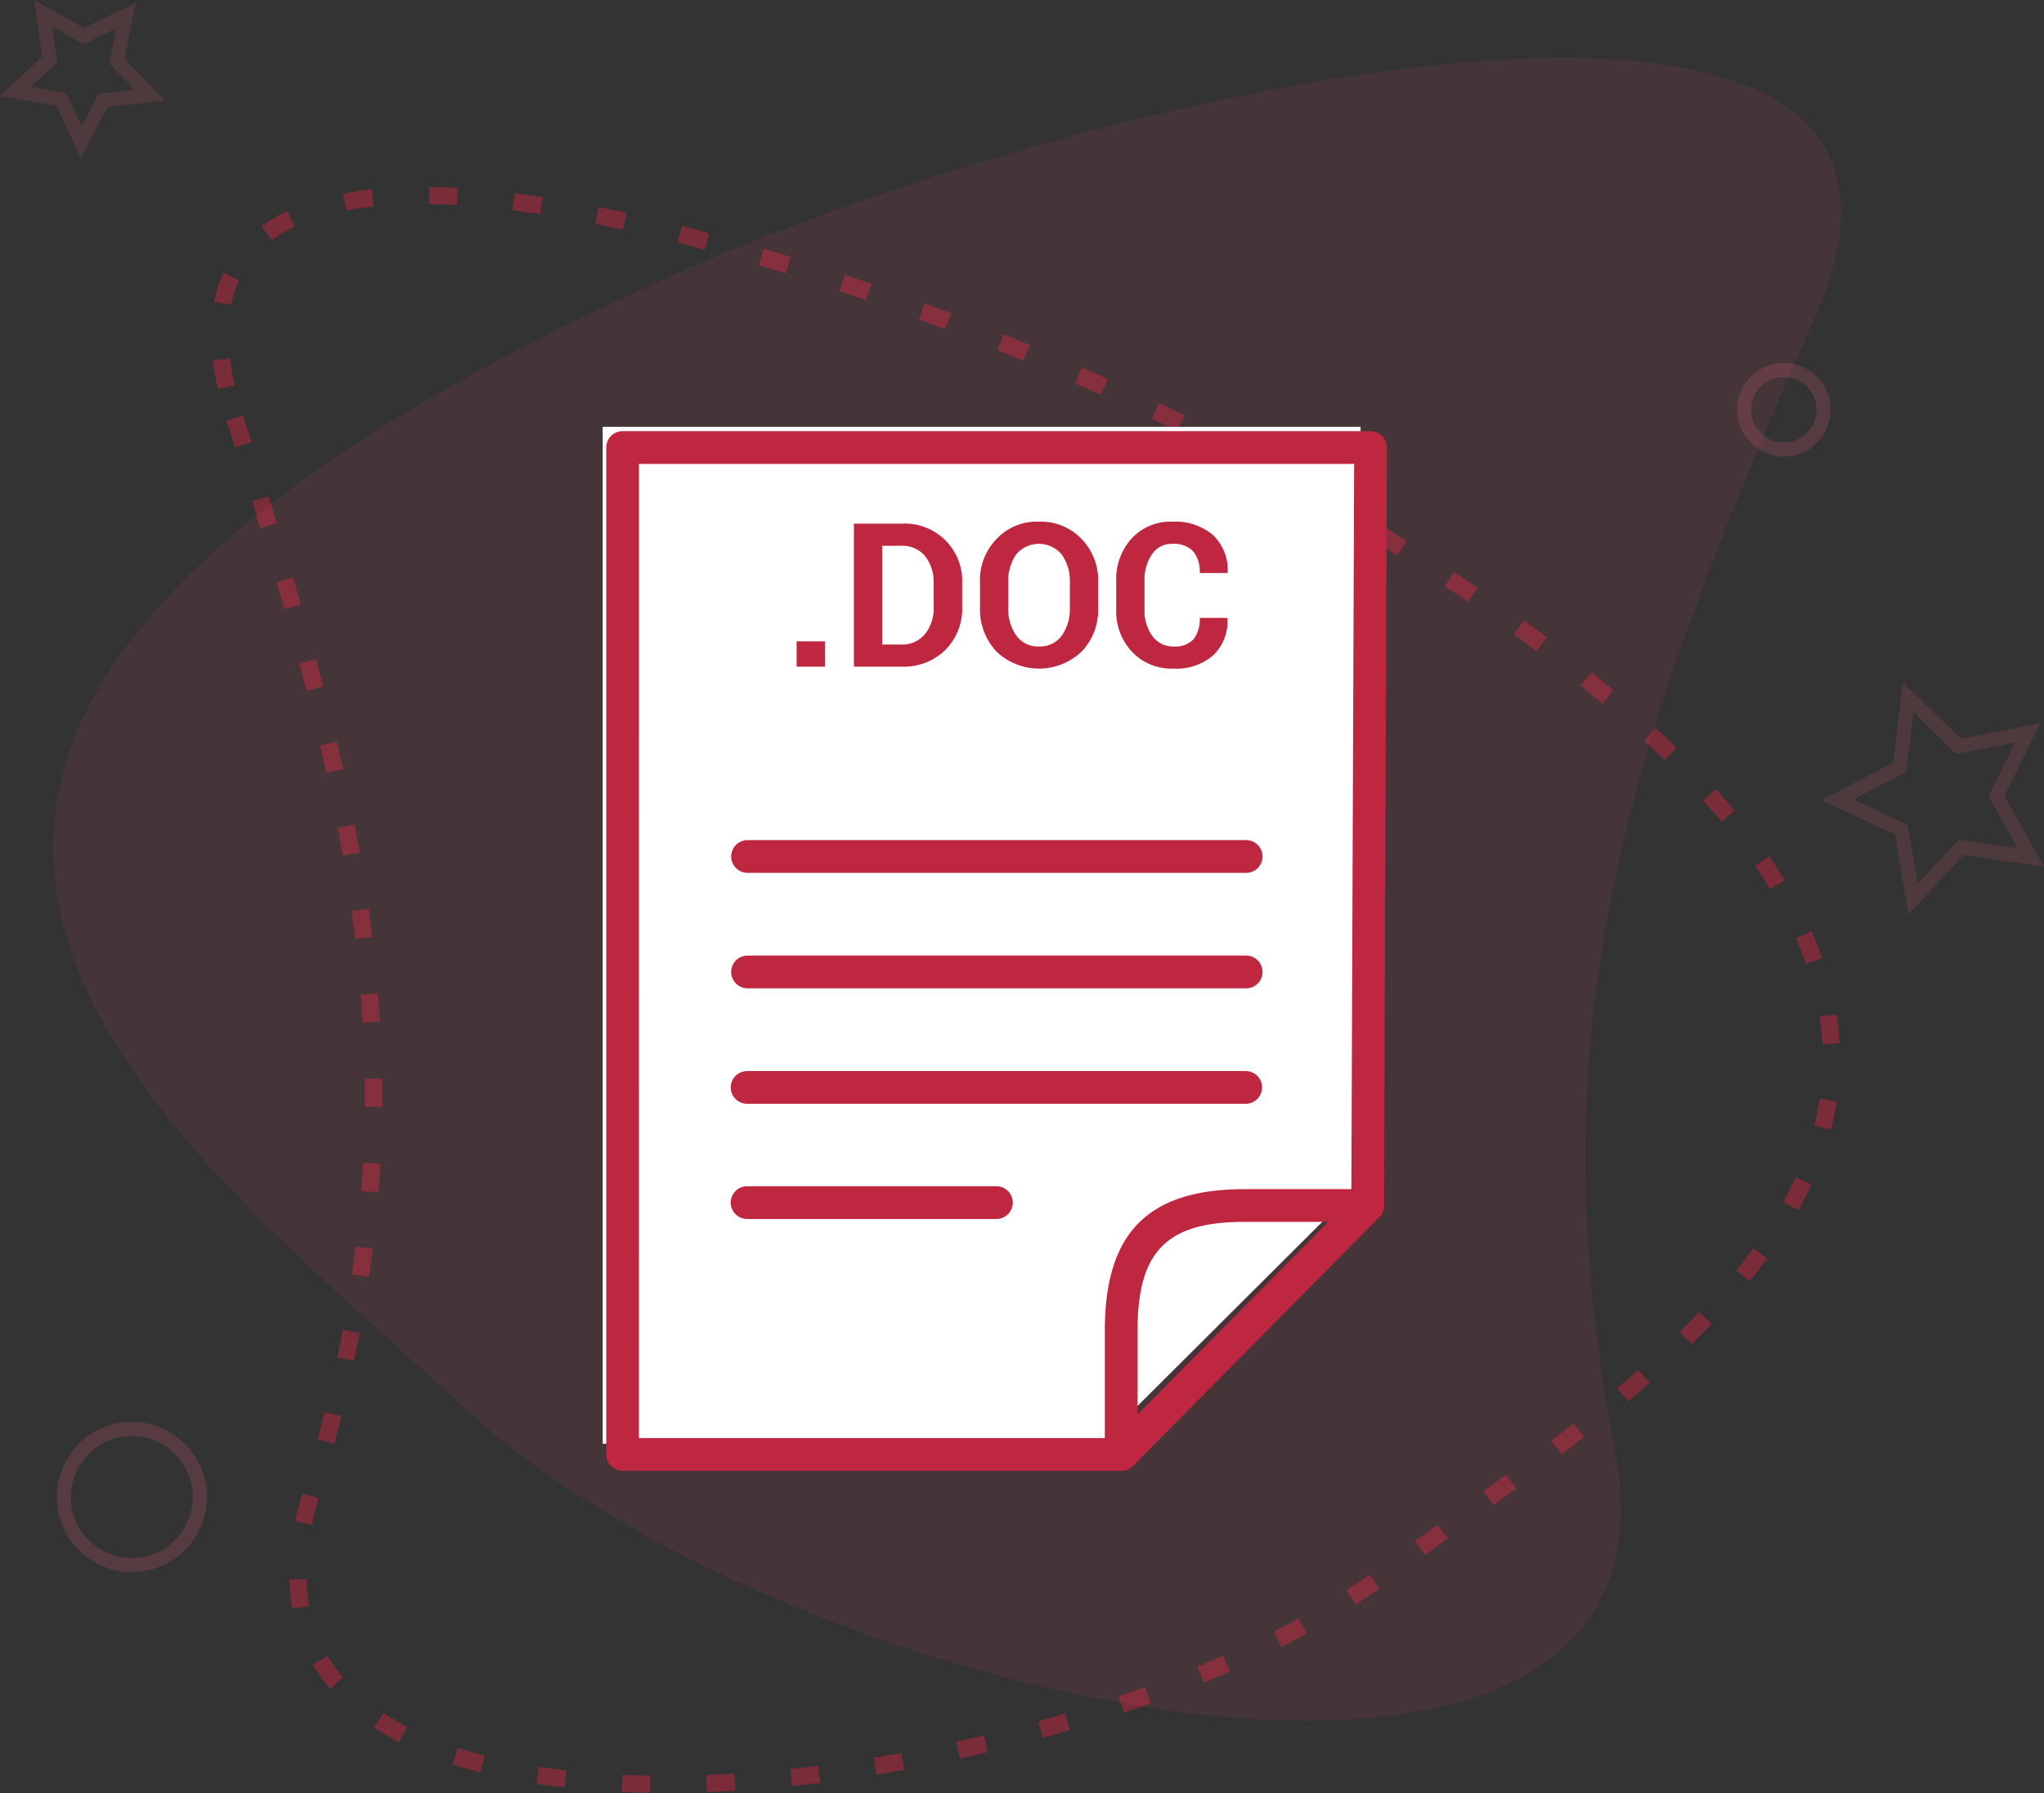 <svg xmlns="http://www.w3.org/2000/svg" width="169.42" height="148.613" viewBox="0 0 169.42 148.613">
    <rect x="0" y="0" width="169.42" height="148.613" fill="#333333" stroke="none"/>
    <defs>
        <style>
            .cls-1,.cls-3,.cls-4{fill:none;stroke-miterlimit:10}.cls-1{stroke:#bf263f;stroke-width:1.426px;stroke-dasharray:2.341 4.681;opacity:.512}.cls-2{fill:#ed4d67;opacity:.1}.cls-3,.cls-4{stroke:#f7657d;stroke-width:1.17px}.cls-3{opacity:.18}.cls-4{opacity:.14}.cls-5{fill:#fff}.cls-6{fill:#bf2640}
        </style>
    </defs>
    <g id="_19" data-name="19" transform="translate(-711.668 -554.235)">
        <g id="Group_2358" data-name="Group 2358">
            <g id="Group_2354" data-name="Group 2354">
                <g id="Group_2352" data-name="Group 2352">
                    <path id="Path_826" d="M731.124 588.874c10.873 33.834 16.16 56.832 6.283 89.336-10.607 34.909 61.973 26.781 89.338 6.284 26.017-19.489 70.688-44.274-6.283-89.337-31.954-18.707-100.662-41.52-89.338-6.283z" class="cls-1" data-name="Path 826"/>
                    <path id="Path_777" d="M862.088 580.573c-15.262 34.576-23.41 58.314-16.578 93.791 7.339 38.1-68.522 21.435-95.187-3.286-25.353-23.5-69.842-54.685 16.577-93.79 35.871-16.234 111.076-32.724 95.188 3.285z" class="cls-2" data-name="Path 777"/>
                </g>
                <g id="Group_2356" data-name="Group 2356">
                    <circle id="Ellipse_80" cx="3.297" cy="3.297" r="3.297" class="cls-3" data-name="Ellipse 80" transform="translate(856.228 584.9)"/>
                    <path id="Path_823" d="M863.955 620.538l5.172-2.714.7-5.8 4.179 4.08 5.735-1.129-2.589 5.235 2.845 5.1-5.779-.845-3.973 4.283-.983-5.757z" class="cls-4" data-name="Path 823"/>
                    <path id="Path_828" d="M715.235 555.327l3.389 1.9 3.495-1.712-.762 3.812 2.708 2.788-3.859.453-1.817 3.438-1.623-3.531-3.83-.664 2.857-2.635z" class="cls-4" data-name="Path 828"/>
                    <circle id="Ellipse_81" cx="5.638" cy="5.638" r="5.638" class="cls-3" data-name="Ellipse 81" transform="translate(716.954 672.676)"/>
                </g>
            </g>
        </g>
        <g id="Group_3734" data-name="Group 3734">
            <g id="Group_3725" data-name="Group 3725">
                <g id="Group_3724" data-name="Group 3724">
                    <path id="Path_2615" d="M802.812 673.9h-41.189v-84.288h62.818v62.734z" class="cls-5" data-name="Path 2615"/>
                </g>
            </g>
            <g id="Group_3733" data-name="Group 3733">
                <g id="Group_3726" data-name="Group 3726">
                    <path id="Path_2616" d="M804.6 676.141h-41.326a1.353 1.353 0 0 1-1.354-1.356v-83.457a1.355 1.355 0 0 1 1.354-1.356h61.993a1.355 1.355 0 0 1 1.356 1.362l-.237 62.826a1.349 1.349 0 0 1-.392.949l-20.426 20.631a1.361 1.361 0 0 1-.968.401zm-39.971-2.712h39.407l19.639-19.829.232-60.914h-59.275z" class="cls-6" data-name="Path 2616"/>
                </g>
                <g id="Group_3727" data-name="Group 3727">
                    <path id="Path_2617" d="M804.6 676.141a1.356 1.356 0 0 1-1.357-1.356v-10.263c0-8.107 3.577-11.724 11.6-11.724h10.185a1.357 1.357 0 0 1 .965 2.311l-20.425 20.631a1.364 1.364 0 0 1-.968.401zm10.241-20.631c-6.478 0-8.885 2.443-8.885 9.012v6.968l15.821-15.98z" class="cls-6" data-name="Path 2617"/>
                </g>
                <g id="Group_3728" data-name="Group 3728">
                    <path id="Path_2618" d="M780.045 609.492H777.7v-2.1h2.342zm2.4 0v-11.856h4.028a4.753 4.753 0 0 1 4.947 4.946v1.967a4.828 4.828 0 0 1-1.4 3.562 4.92 4.92 0 0 1-3.552 1.381zm2.343-10.021v8.189h1.553a2.412 2.412 0 0 0 2-.88 3.321 3.321 0 0 0 .713-2.231v-1.967a3.451 3.451 0 0 0-.713-2.261 2.473 2.473 0 0 0-2-.85zm17.9 5.158a4.978 4.978 0 0 1-1.368 3.614 5.12 5.12 0 0 1-7.055 0 5.088 5.088 0 0 1-1.368-3.614V602.5a4.888 4.888 0 0 1 1.368-3.59 4.564 4.564 0 0 1 3.5-1.436 4.677 4.677 0 0 1 3.553 1.436 4.884 4.884 0 0 1 1.368 3.59zm-2.342-2.154a3.742 3.742 0 0 0-.685-2.289 2.461 2.461 0 0 0-3.762 0 3.842 3.842 0 0 0-.66 2.289v2.154a3.81 3.81 0 0 0 .685 2.311 2.207 2.207 0 0 0 1.869.88 2.235 2.235 0 0 0 1.868-.88 3.81 3.81 0 0 0 .685-2.311zm13.029 2.976l.028.053a3.862 3.862 0 0 1-1.158 3.031 4.621 4.621 0 0 1-3.292 1.117 4.5 4.5 0 0 1-3.448-1.381 4.895 4.895 0 0 1-1.316-3.537v-2.342a4.958 4.958 0 0 1 1.289-3.534 4.352 4.352 0 0 1 3.345-1.384 4.851 4.851 0 0 1 3.394 1.117 4.006 4.006 0 0 1 1.21 3.086l-.024.053h-2.292a2.651 2.651 0 0 0-.55-1.808 2.269 2.269 0 0 0-1.738-.61 1.93 1.93 0 0 0-1.66.85 3.7 3.7 0 0 0-.63 2.206v2.366a3.563 3.563 0 0 0 .658 2.233 2.121 2.121 0 0 0 1.762.853 2.084 2.084 0 0 0 1.633-.589 2.7 2.7 0 0 0 .525-1.78z" class="cls-6" data-name="Path 2618"/>
                </g>
                <g id="Group_3729" data-name="Group 3729">
                    <path id="Path_2619" d="M814.921 626.583h-41.328a1.357 1.357 0 0 1 0-2.713h41.328a1.357 1.357 0 1 1 0 2.713z" class="cls-6" data-name="Path 2619"/>
                </g>
                <g id="Group_3730" data-name="Group 3730">
                    <path id="Path_2620" d="M814.921 636.153h-41.328a1.357 1.357 0 0 1 0-2.713h41.328a1.357 1.357 0 1 1 0 2.713z" class="cls-6" data-name="Path 2620"/>
                </g>
                <g id="Group_3731" data-name="Group 3731">
                    <path id="Path_2621" d="M814.921 645.723h-41.328a1.355 1.355 0 0 1 0-2.71h41.328a1.355 1.355 0 1 1 0 2.71z" class="cls-6" data-name="Path 2621"/>
                </g>
                <g id="Group_3732" data-name="Group 3732">
                    <path id="Path_2622" d="M794.257 655.271h-20.664a1.356 1.356 0 0 1 0-2.712h20.664a1.356 1.356 0 1 1 0 2.712z" class="cls-6" data-name="Path 2622"/>
                </g>
            </g>
        </g>
    </g>
</svg>
